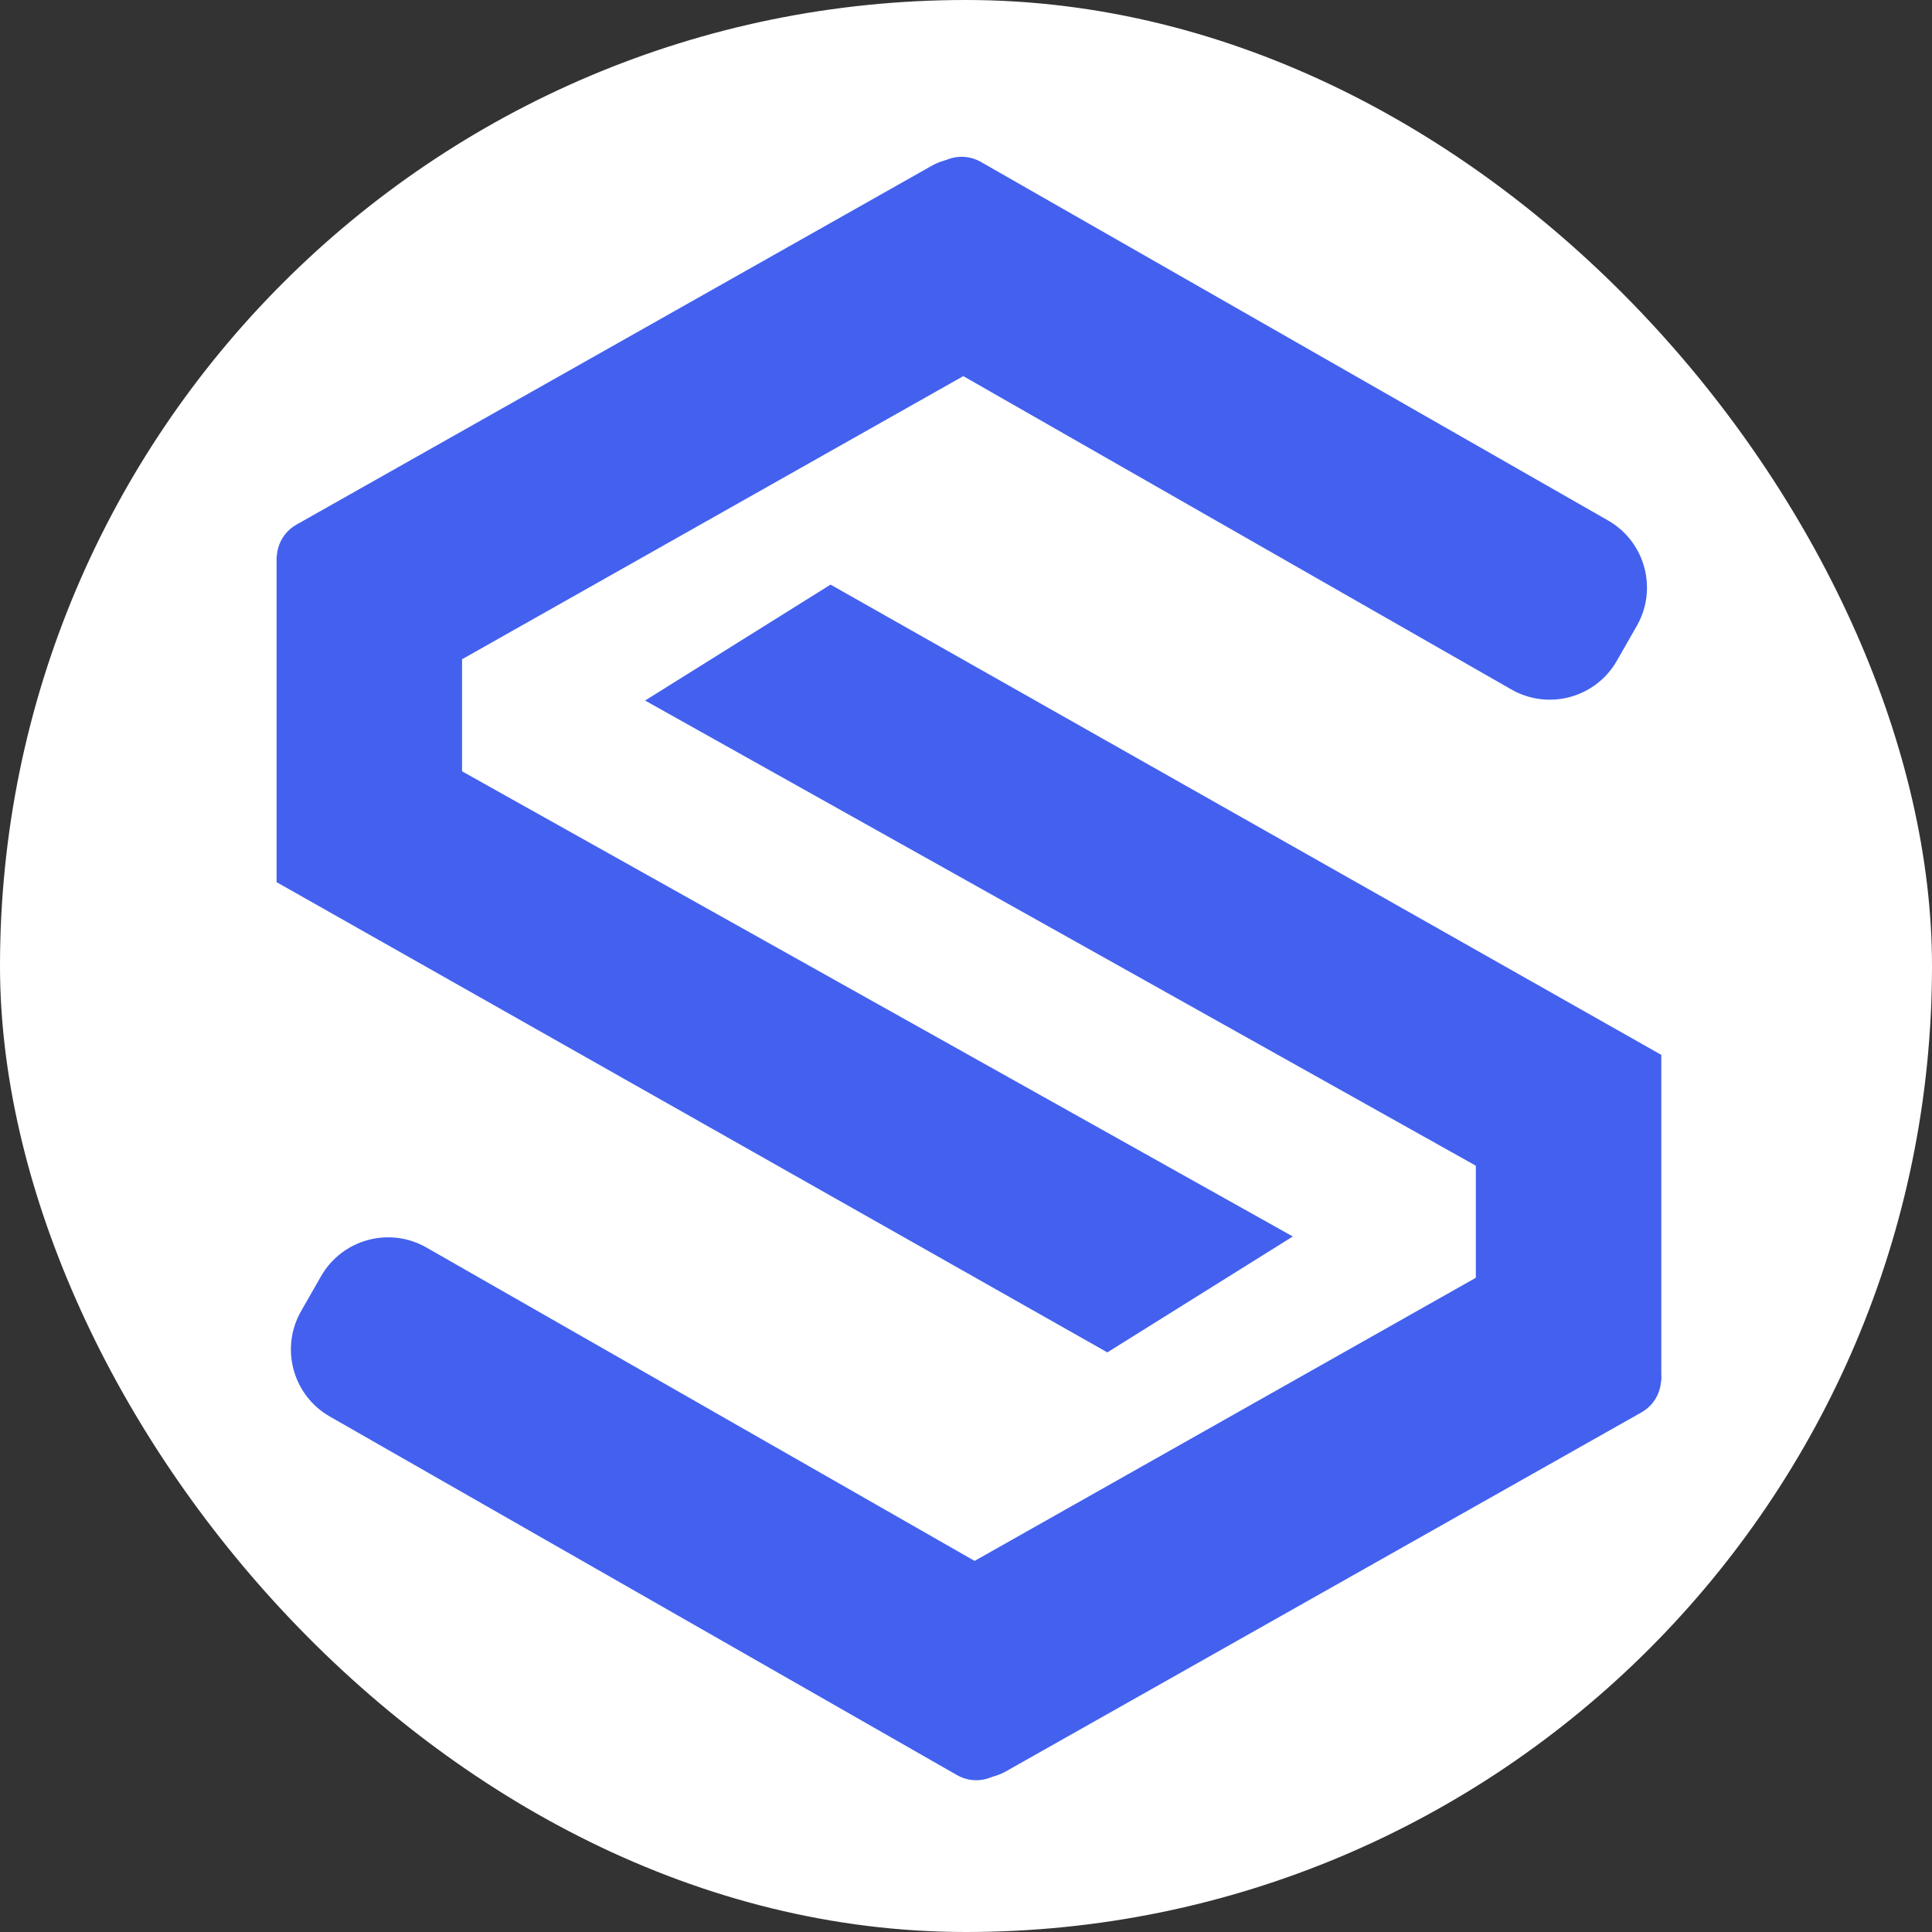 <svg width="250" height="250" viewBox="0 0 250 250" fill="none" xmlns="http://www.w3.org/2000/svg">
<rect x="0" y="0" width="250" height="250" fill="#333333" stroke="none"/>
<rect width="250" height="250" rx="125" fill="white"/>
<path d="M120.094 22.806C121.465 20.409 124.519 19.577 126.917 20.947L208.081 67.349C212.875 70.091 214.54 76.199 211.799 80.994L209.222 85.502C206.481 90.296 200.372 91.961 195.577 89.22L110.072 40.336L120.094 22.806Z" fill="#4361EE"/>
<path d="M36.459 74.704C35.101 72.299 35.949 69.249 38.353 67.891L120.583 21.443C123.949 19.541 128.219 20.729 130.12 24.095L139.321 40.383L46.643 92.733L36.459 74.704Z" fill="#4361EE"/>
<path d="M45.189 97.362C46.538 94.953 49.585 94.093 51.995 95.442L167.289 160L143.289 174.999L35.789 114.149L45.189 97.362Z" fill="#4361EE"/>
<path d="M35.789 72H59.789V114L35.789 114.144V72Z" fill="#4361EE"/>
<path d="M130.668 227.843C129.297 230.241 126.243 231.073 123.845 229.702L42.681 183.3C37.887 180.559 36.222 174.45 38.963 169.656L41.54 165.148C44.281 160.353 50.39 158.689 55.185 161.43L140.69 210.314L130.668 227.843Z" fill="#4361EE"/>
<path d="M214.303 175.946C215.661 178.351 214.813 181.401 212.409 182.759L130.179 229.207C126.813 231.109 122.543 229.921 120.642 226.555L111.441 210.267L204.119 157.917L214.303 175.946Z" fill="#4361EE"/>
<path d="M205.573 153.288C204.224 155.697 201.177 156.557 198.767 155.207L83.473 90.65L107.473 75.65L214.973 136.501L205.573 153.288Z" fill="#4361EE"/>
<path d="M214.973 178.65H190.973V136.65L214.973 136.505V178.65Z" fill="#4361EE"/>
</svg>
